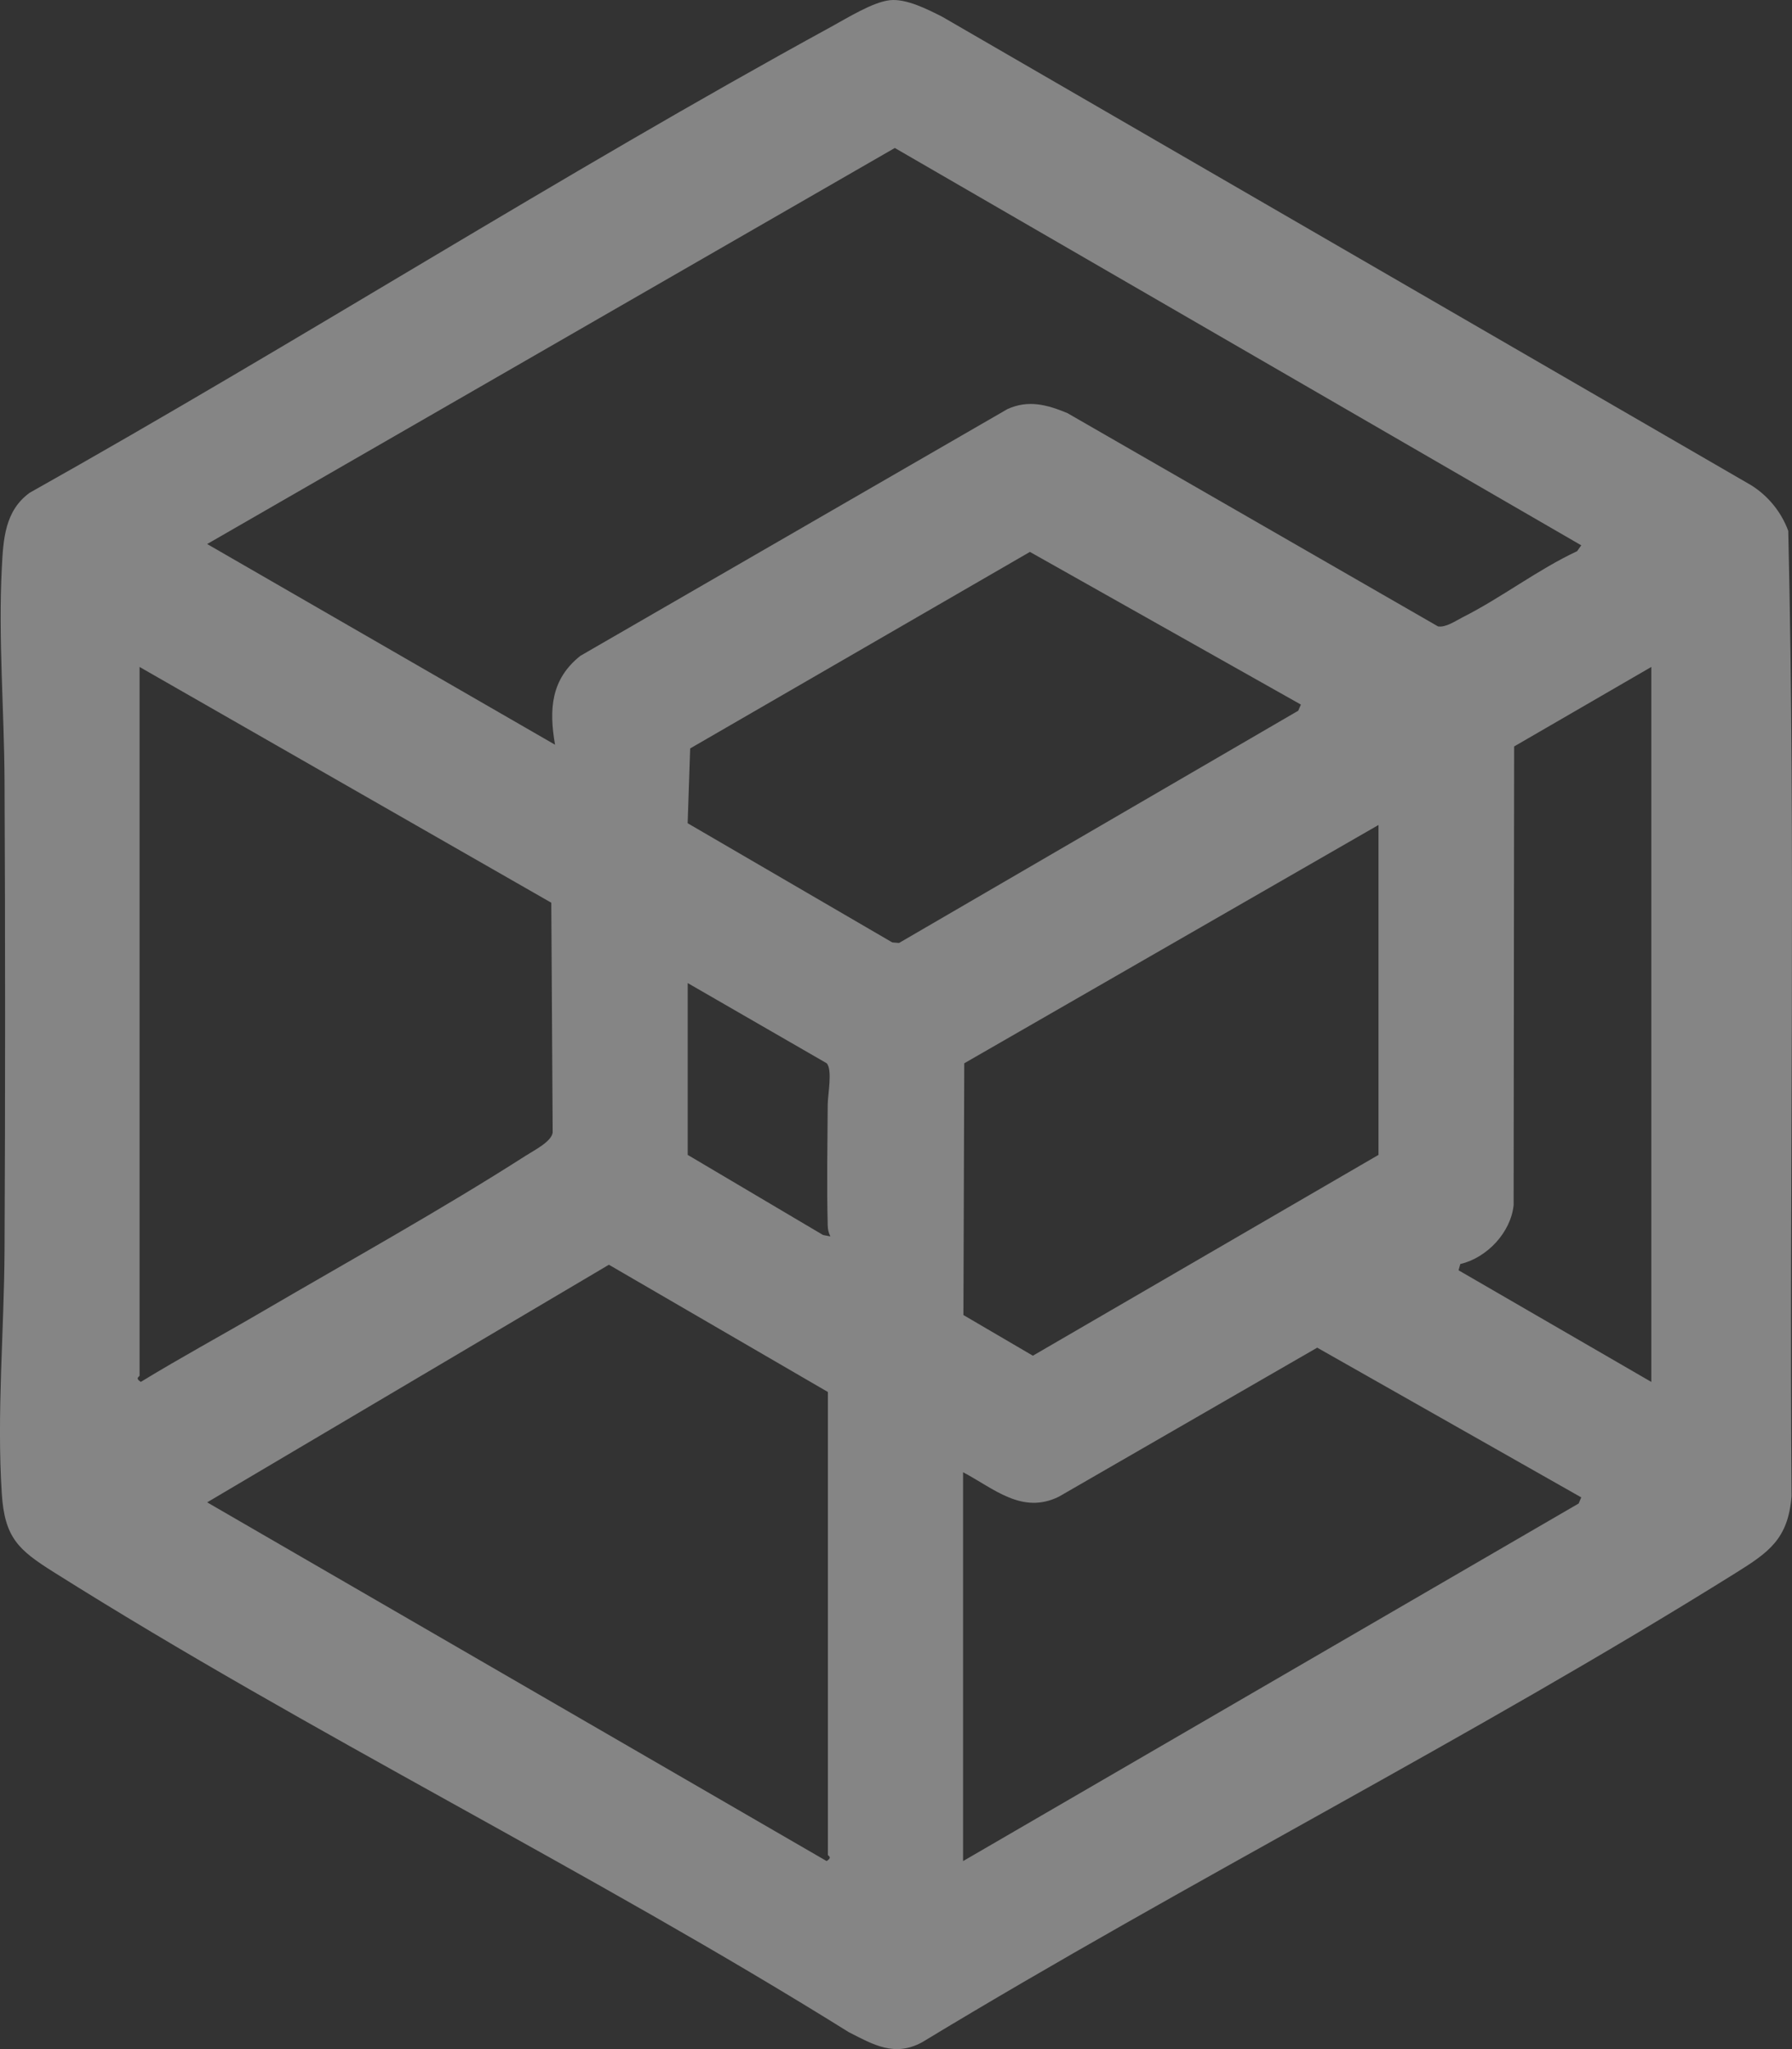 <svg width="56" height="64" viewBox="0 0 56 64" fill="none" xmlns="http://www.w3.org/2000/svg">
<rect x="0" y="0" width="56" height="64" fill="#333333" stroke="none"/>
<g opacity="0.4" clip-path="url(#clip0_66_181)">
<path d="M27.809 0.006C28.324 -0.049 28.984 0.291 29.443 0.522L54.725 15.156C55.256 15.488 55.668 15.994 55.883 16.582C56.118 26.613 55.913 36.685 55.986 46.73C55.88 48.071 55.271 48.485 54.237 49.131C45.955 54.297 37.169 58.728 28.818 63.785C27.957 64.256 27.291 63.862 26.523 63.47C18.452 58.437 9.708 54.158 1.679 49.103C0.58 48.411 0.146 48.035 0.056 46.653C-0.106 44.148 0.13 41.552 0.142 39.053C0.166 34.168 0.165 29.277 0.142 24.392C0.132 22.193 -0.057 19.94 0.057 17.732C0.103 16.844 0.15 15.954 0.927 15.391C9.338 10.671 17.512 5.462 25.975 0.836C26.469 0.567 27.274 0.063 27.809 0.006V0.006ZM17.345 23.26C17.152 22.155 17.217 21.216 18.135 20.485L31.481 12.778C32.136 12.48 32.723 12.64 33.355 12.902L44.937 19.564C45.182 19.606 45.487 19.391 45.712 19.277C46.921 18.668 48.05 17.793 49.285 17.215L49.414 17.032L27.963 4.622L6.474 16.992L17.345 23.26ZM40.654 22.007L32.185 17.238L21.568 23.376L21.489 25.712L27.884 29.435L28.095 29.452L40.57 22.198L40.652 22.007H40.654ZM4.362 20.831V42.967C4.362 42.996 4.207 43.039 4.4 43.161C5.655 42.395 6.949 41.695 8.218 40.953C10.916 39.378 13.813 37.771 16.431 36.095C16.69 35.929 17.237 35.656 17.271 35.371L17.228 28.195L4.361 20.831H4.362ZM51.604 20.831L47.317 23.314L47.301 37.637C47.215 38.492 46.469 39.286 45.635 39.479L45.58 39.675L51.604 43.162V20.831ZM43.078 25.767L30.133 33.21L30.107 41.073L32.277 42.343L43.078 36.071V25.767ZM21.491 30.704V36.071L25.72 38.573L25.949 38.617C25.891 38.499 25.87 38.402 25.866 38.27C25.834 37.02 25.858 35.752 25.866 34.501C25.869 34.18 26.021 33.416 25.834 33.209L21.49 30.704H21.491ZM25.871 43.476L19.028 39.502L6.474 46.923L25.832 58.127C26.026 58.005 25.871 57.963 25.871 57.933V43.476ZM49.414 46.768L41.163 42.092L33.088 46.747C31.937 47.312 31.057 46.489 30.096 45.983V58.128L49.333 46.959L49.414 46.768H49.414Z" fill="white"/>
</g>
<defs>
<clipPath id="clip0_66_181">
<rect width="56" height="64" fill="white"/>
</clipPath>
</defs>
</svg>
